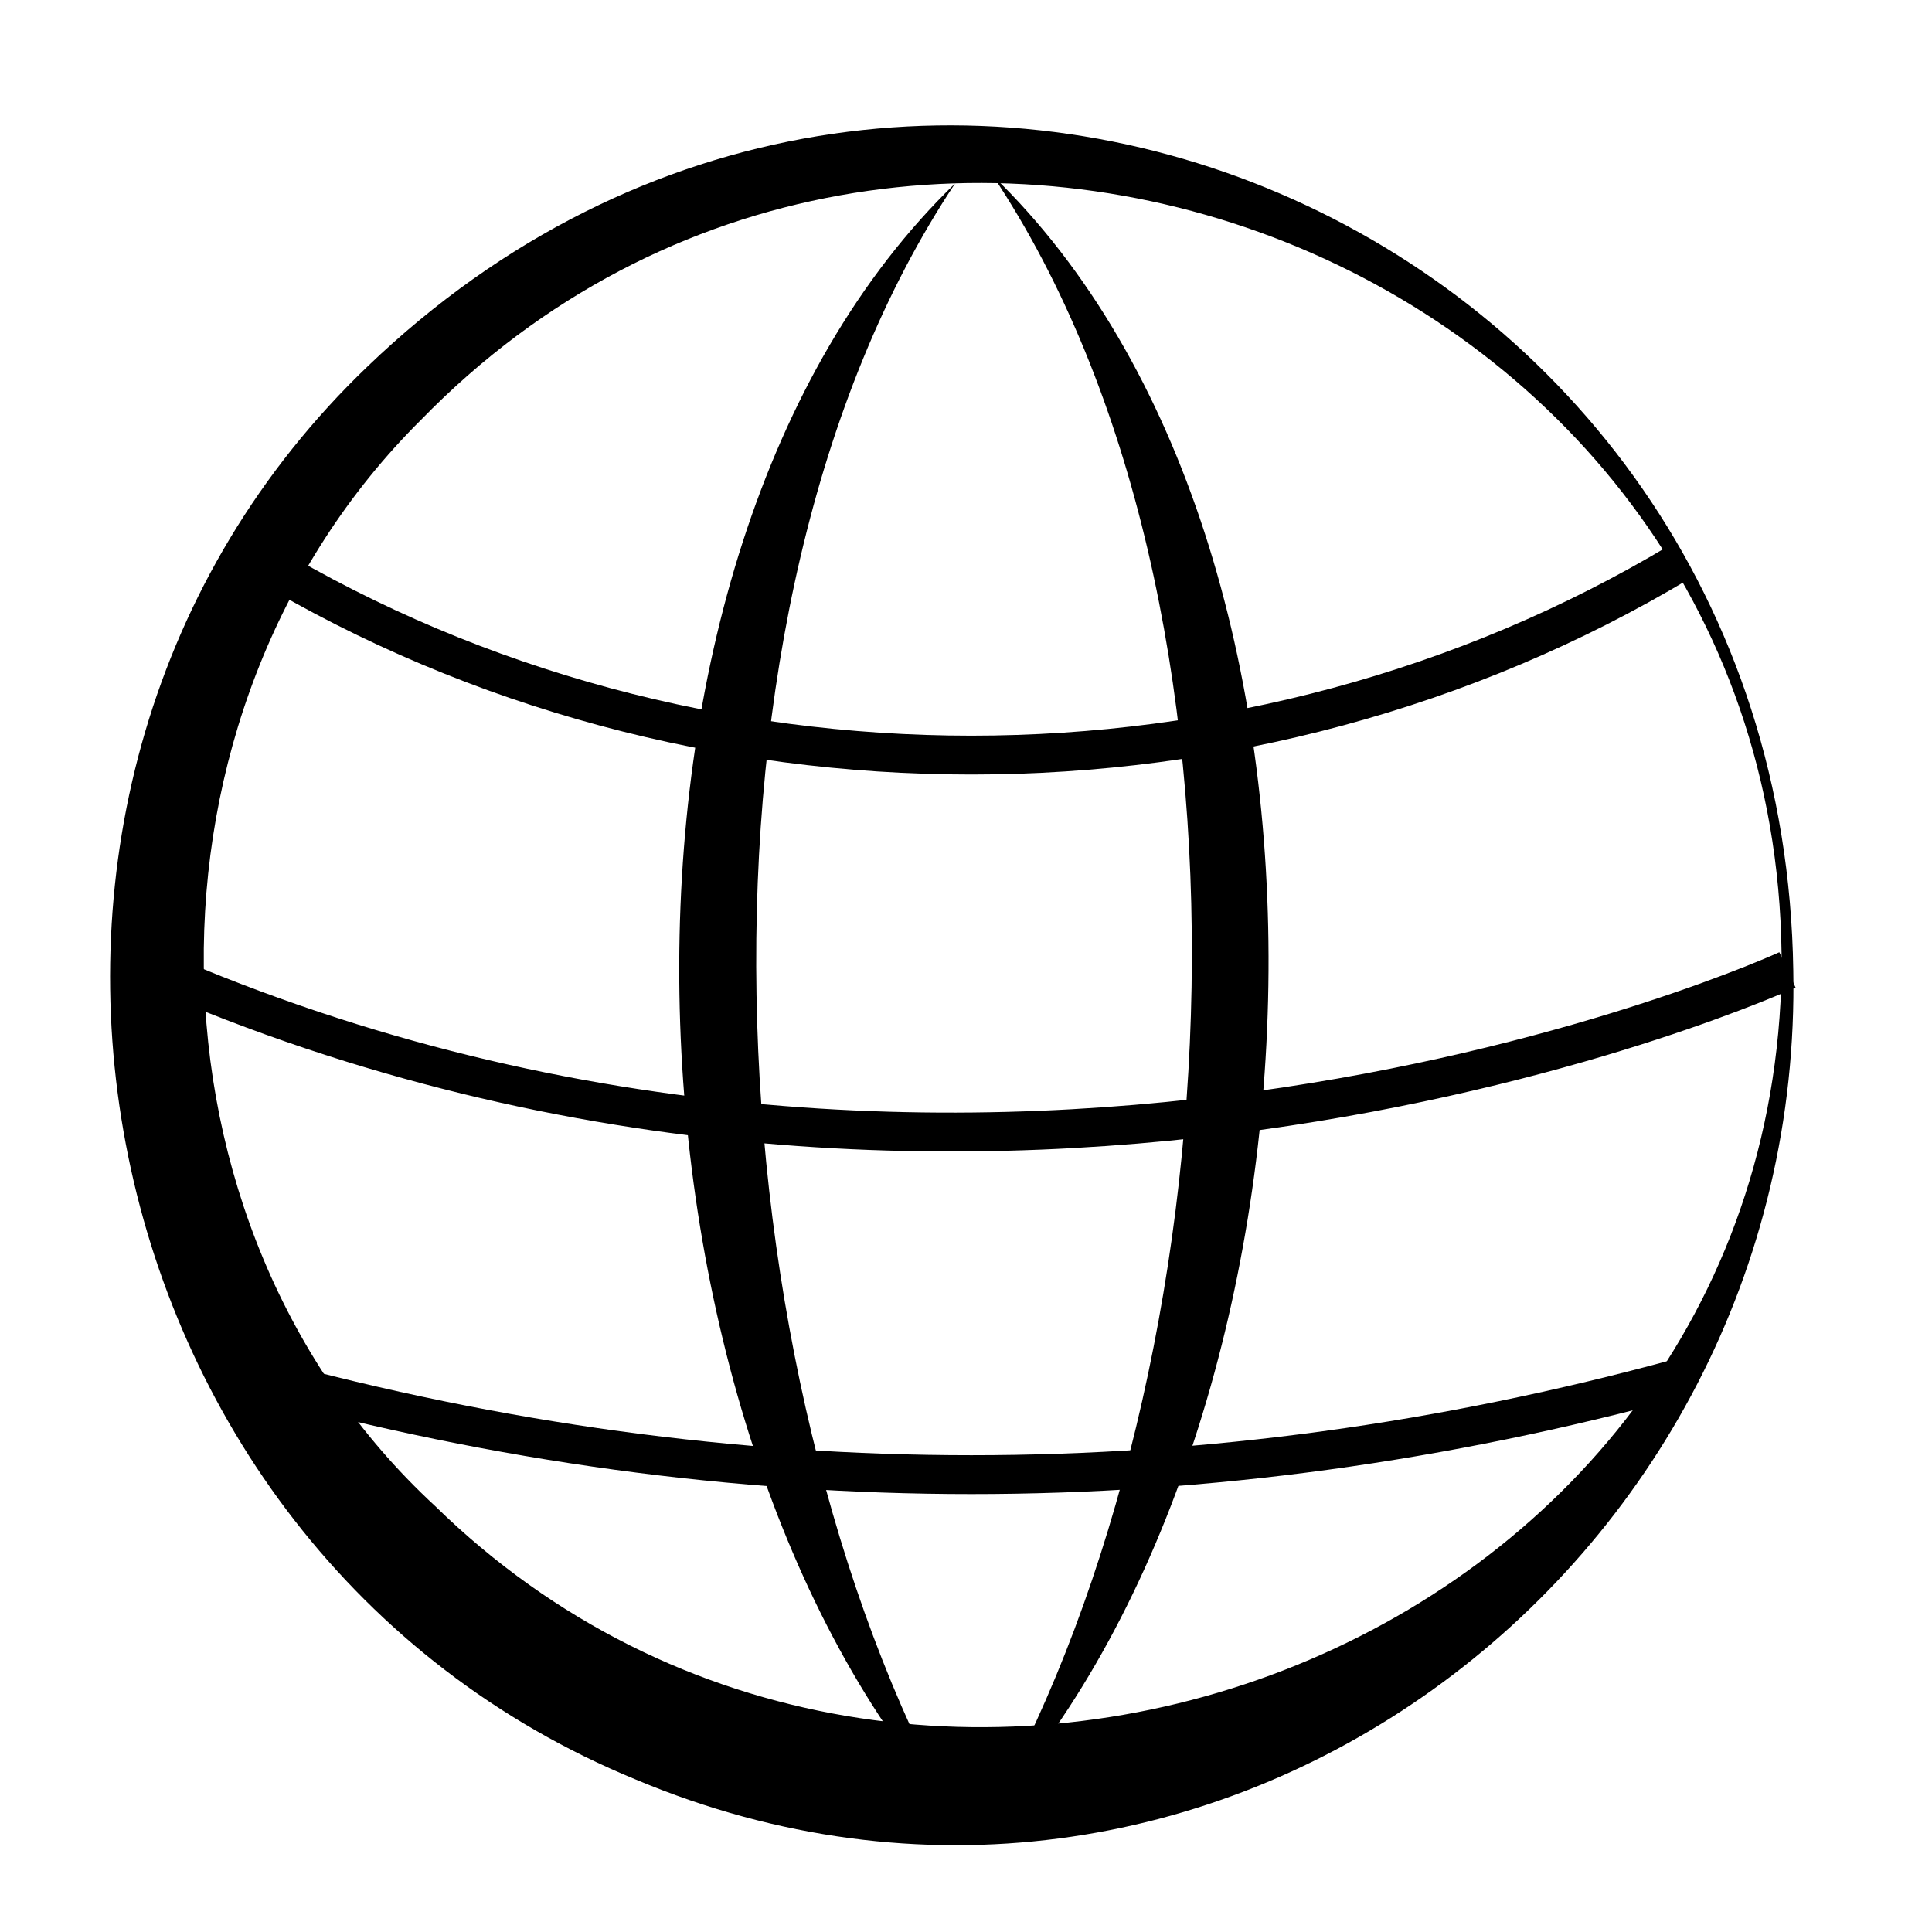 <?xml version="1.0" encoding="UTF-8"?><svg xmlns="http://www.w3.org/2000/svg" viewBox="0 0 49.72 49.72"><defs><style>.d{fill:none;stroke:#000;stroke-miterlimit:10;}</style></defs><g id="a"/><g id="b"><g id="c"><path d="M45.85,24.96c.12-18.2-22.48-27.02-35.01-14.16-7.58,7.52-7.46,20.74,.36,27.96,12.3,12.03,34.39,3.83,34.65-13.8h0Zm.3,0c.3,15.47-15.13,26.99-29.78,20.84C1.85,39.84-1.83,20.24,9.46,9.43c13.98-13.42,36.41-3.62,36.69,15.54h0Z"/><path d="M25.55,4.52c9.95,9.62,8.96,31.97,0,42,6.29-11.34,7.35-30.96,0-42h0Z"/><path d="M24.58,4.72c-7.34,11.03-6.29,30.65,0,42-8.96-10.02-9.96-32.37,0-42h0Z"/><path class="d" d="M4,24.96c21.55,9.39,42,0,42,0"/><path class="d" d="M6.76,14.46c11.05,6.63,25.42,6.63,36.47,0"/><path class="d" d="M6.76,35.46c12.16,3.32,24.32,3.32,36.47,0"/></g></g></svg>